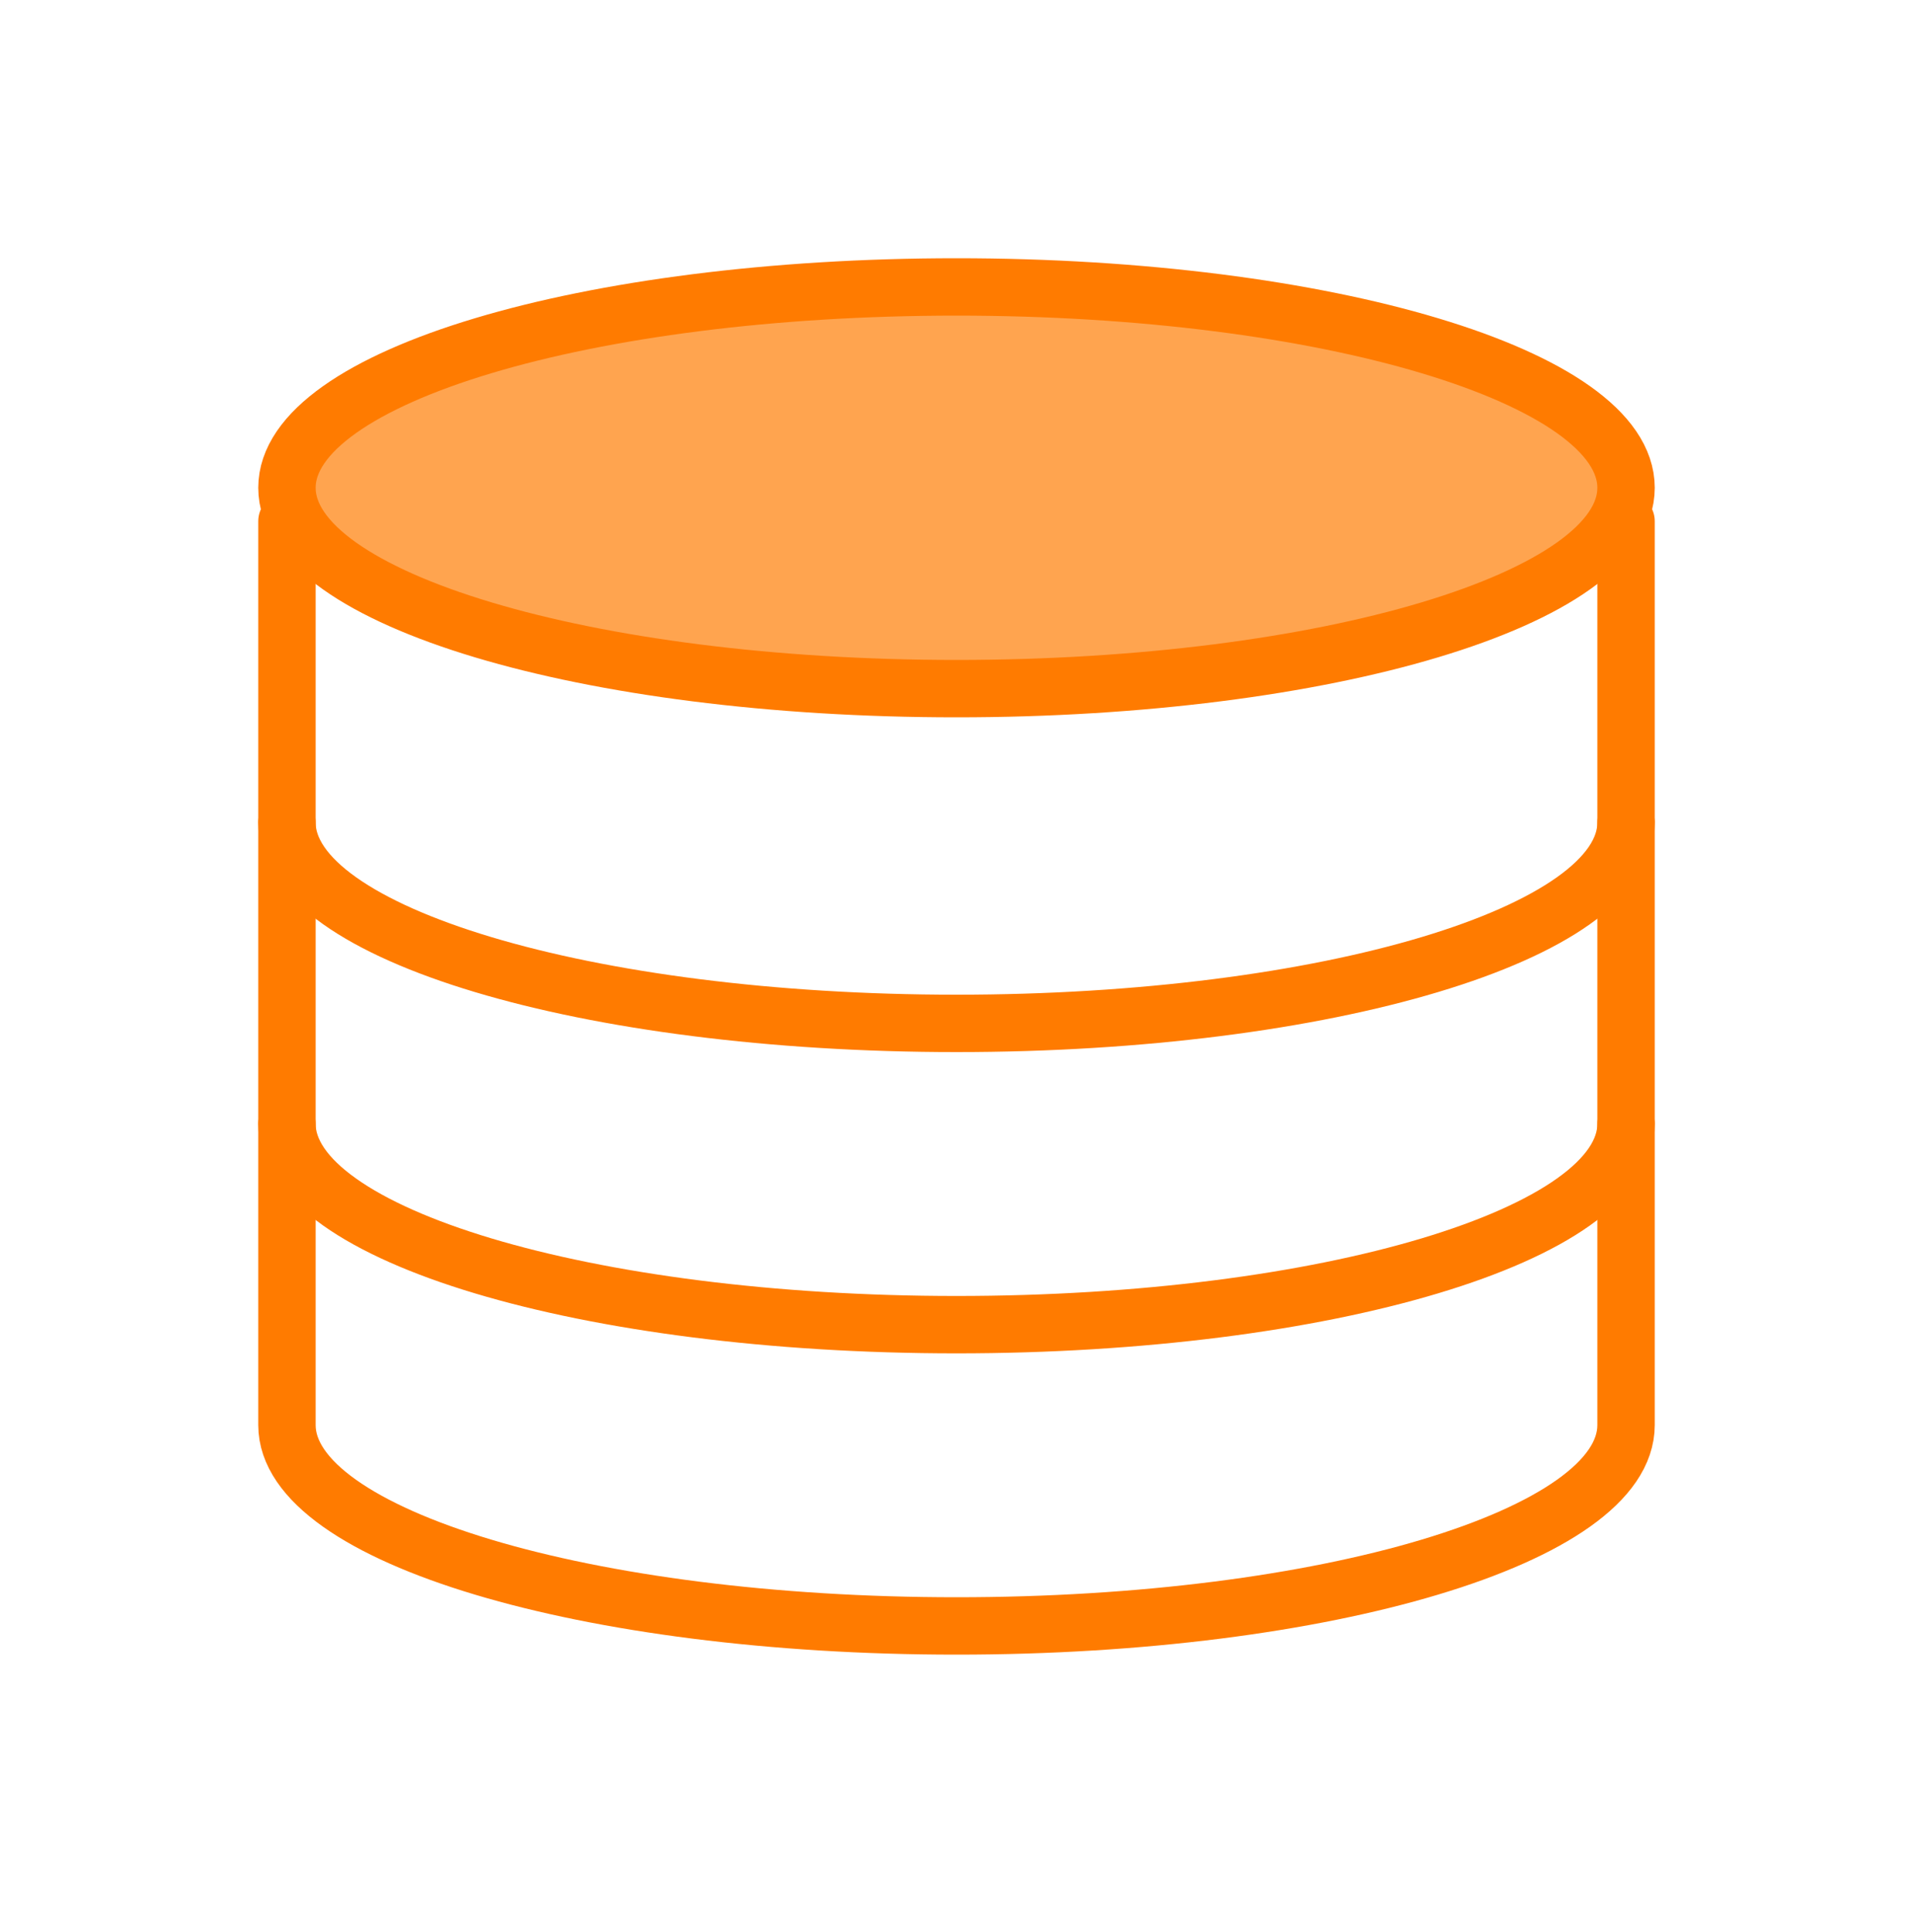 <svg width="100" height="101" viewBox="0 0 100 101" fill="none" xmlns="http://www.w3.org/2000/svg">
<path d="M85 27.25C85 27.25 85 71.109 85 74.5C85 80.299 69.33 85 50 85C30.67 85 15 80.299 15 74.5C15 71.249 15 27.25 15 27.25" stroke="#FF7B00" stroke-width="3" stroke-linecap="round" stroke-linejoin="round"/>
<path d="M85 58.75C85 64.549 69.33 69.25 50 69.25C30.67 69.25 15 64.549 15 58.75" stroke="#FF7B00" stroke-width="3" stroke-linecap="round" stroke-linejoin="round"/>
<path d="M85 43C85 48.799 69.33 53.5 50 53.5C30.67 53.5 15 48.799 15 43" stroke="#FF7B00" stroke-width="3" stroke-linecap="round" stroke-linejoin="round"/>
<path d="M50 36C69.33 36 85 31.299 85 25.5C85 19.701 69.33 15 50 15C30.67 15 15 19.701 15 25.5C15 31.299 30.67 36 50 36Z" fill="#FFA44F" stroke="#FF7B00" stroke-width="3" stroke-linecap="round" stroke-linejoin="round"/>
</svg>

